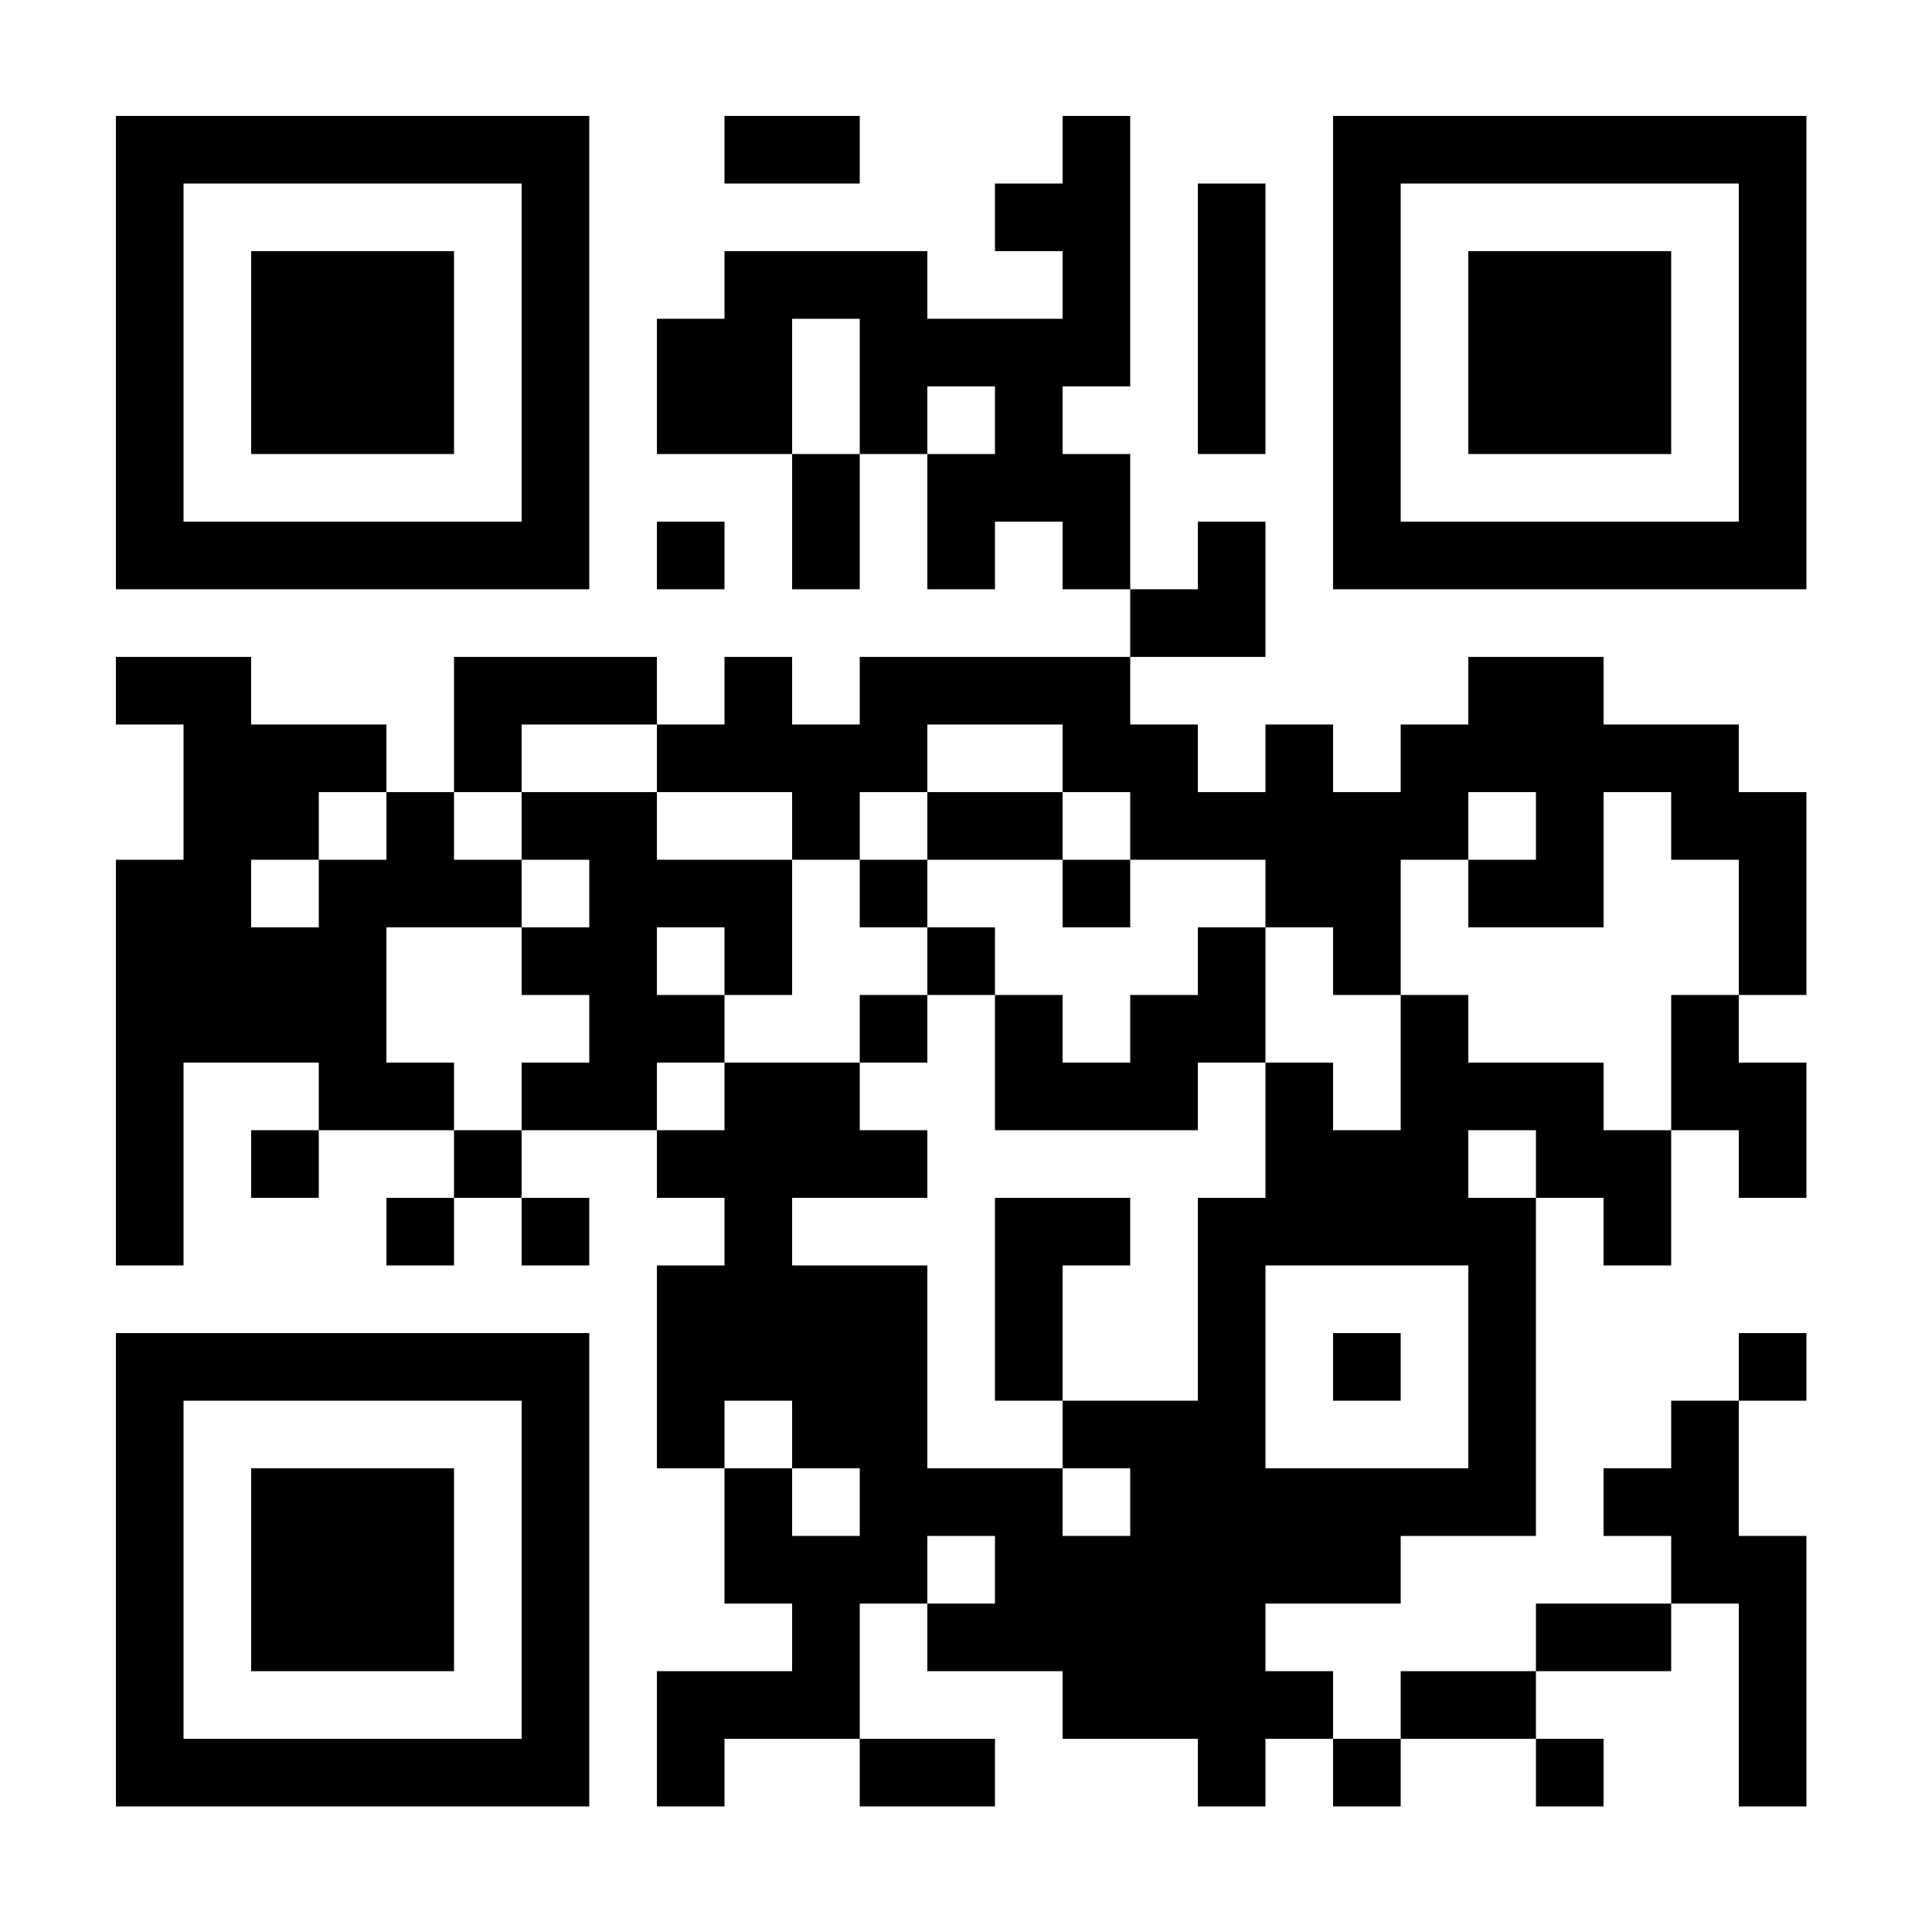 <svg width="200" height="200" xmlns="http://www.w3.org/2000/svg">
  <g fill="none" fill-rule="evenodd">
    <path fill="#FFF" d="M0 0h200v200H0z"/>
    <g fill="#000">
      <path d="M180 138h7v7h-7zM173 145h7v21h-7zM166 152h7v7h-7zM180 159h7v28h-7zM159 166h14v7h-14zM145 173h14v7h-14zM159 180h7v7h-7zM138 180h7v7h-7zM124 180h7v7h-7zM110 173h28v7h-28zM96 166h35v7H96zM89 180h14v7H89zM68 173h7v14h-7zM75 173h14v7H75zM82 166h7v7h-7zM75 159h21v7H75zM75 152h7v7h-7zM68 131h7v21h-7zM75 110h14v7H75zM68 117h28v7H68zM75 124h7v21h-7zM82 131h7v21h-7zM89 131h7v28h-7zM96 152h14v7H96zM103 159h42v7h-42zM103 124h7v21h-7zM110 124h7v7h-7zM110 145h14v7h-14zM117 152h42v7h-42zM152 124h7v28h-7zM124 124h28v7h-28zM124 131h7v21h-7zM138 138h7v7h-7zM12 138h49v7H12zM54 145h7v42h-7zM12 145h7v42h-7zM26 152h21v21H26zM19 180h35v7H19zM166 124h7v7h-7zM131 75h7v7h-7zM131 89h14v7h-14zM138 96h7v7h-7zM152 68h14v7h-14zM145 75h35v7h-35zM152 89h14v7h-14zM159 82h7v7h-7zM173 82h14v7h-14zM180 89h7v14h-7zM173 103h7v14h-7zM180 110h7v14h-7zM131 110h7v14h-7zM138 117h14v7h-14zM145 103h7v14h-7zM152 110h14v7h-14zM159 117h14v7h-14zM89 68h28v7H89zM110 75h14v7h-14zM96 82h14v7H96zM89 89h7v7h-7zM96 96h7v7h-7zM89 103h7v7h-7zM103 103h7v14h-7zM110 89h7v7h-7zM110 110h14v7h-14zM117 103h14v7h-14zM124 96h7v7h-7zM117 82h35v7h-35zM82 82h7v7h-7zM75 68h7v7h-7zM68 75h28v7H68zM54 68h14v7H54zM47 68h7v14h-7zM54 82h14v7H54zM75 96h7v7h-7zM54 110h14v7H54zM61 103h14v7H61zM54 96h14v7H54zM61 89h21v7H61zM54 124h7v7h-7zM47 117h7v7h-7zM40 124h7v7h-7zM26 117h7v7h-7zM33 110h14v7H33zM40 82h7v7h-7zM33 89h21v7H33zM19 89h7v21h-7zM26 96h14v14H26zM12 89h7v42h-7zM12 68h14v7H12zM19 75h21v7H19zM68 54h7v7h-7zM124 54h7v14h-7zM117 61h7v7h-7zM124 19h7v28h-7zM138 12h7v49h-7zM145 12h42v7h-42zM180 19h7v42h-7zM145 54h35v7h-35zM12 12h49v7H12zM54 19h7v42h-7zM12 54h42v7H12zM12 19h7v35h-7zM26 26h21v21H26zM75 12h14v7H75zM110 12h7v28h-7zM103 19h7v7h-7zM75 26h21v7H75zM68 33h14v14H68zM89 33h7v14h-7zM96 33h14v7H96zM82 47h7v14h-7zM96 47h7v14h-7zM103 40h7v14h-7zM110 47h7v14h-7zM152 26h21v21h-21zM19 82h14v7H19z"/>
    </g>
  </g>
</svg>
